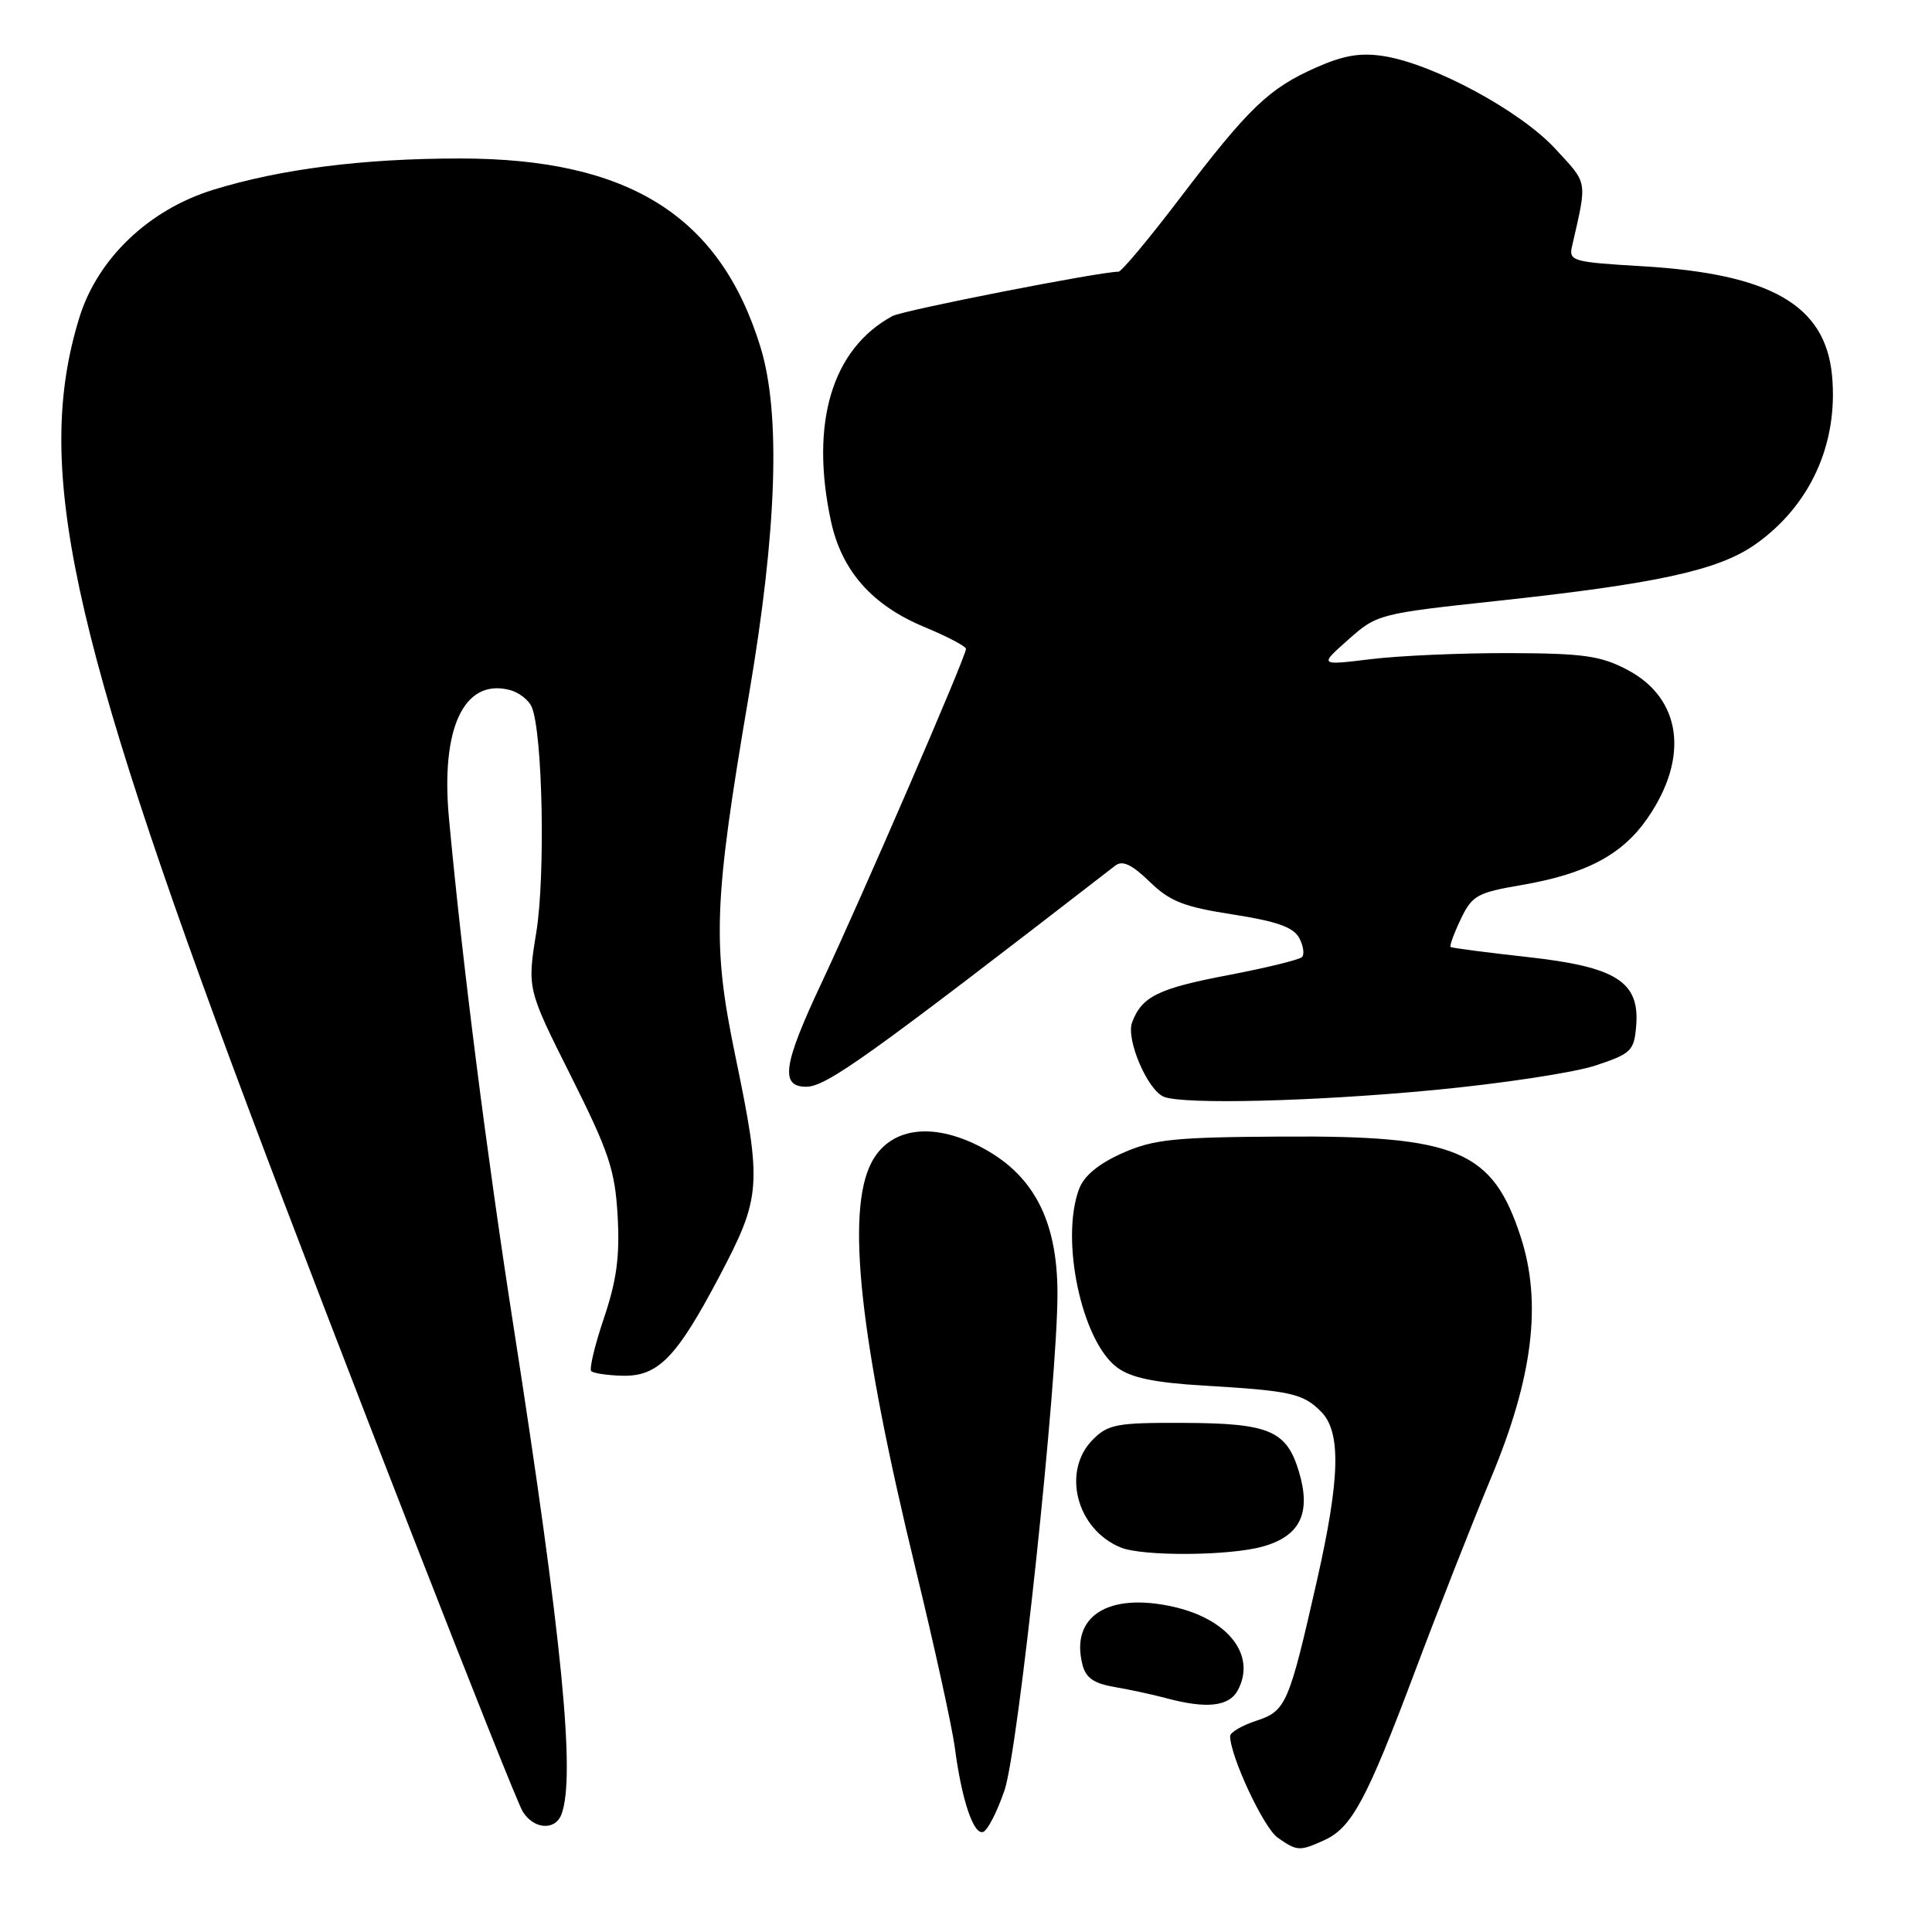 <?xml version="1.0" encoding="UTF-8" standalone="no"?>
<!DOCTYPE svg PUBLIC "-//W3C//DTD SVG 1.1//EN" "http://www.w3.org/Graphics/SVG/1.1/DTD/svg11.dtd" >
<svg xmlns="http://www.w3.org/2000/svg" xmlns:xlink="http://www.w3.org/1999/xlink" version="1.1" viewBox="0 0 256 256">
 <g >
 <path fill="currentColor"
d=" M 175.48 243.83 C 179.12 242.17 181.08 238.52 187.48 221.50 C 190.58 213.25 195.13 201.69 197.58 195.80 C 203.11 182.57 204.34 172.62 201.51 163.92 C 197.78 152.43 193.11 150.46 169.99 150.60 C 155.53 150.68 152.89 150.96 148.73 152.79 C 145.61 154.18 143.65 155.78 143.00 157.51 C 140.45 164.20 143.33 177.74 148.03 181.20 C 149.88 182.57 152.98 183.21 159.53 183.60 C 171.02 184.28 172.63 184.63 175.03 187.03 C 177.73 189.73 177.58 195.84 174.49 209.49 C 170.77 225.88 170.41 226.71 166.44 228.02 C 164.55 228.64 163.00 229.55 163.00 230.04 C 163.00 232.69 167.44 242.20 169.29 243.49 C 171.88 245.31 172.20 245.32 175.48 243.83 Z  M 133.11 237.20 C 134.93 231.83 140.12 183.15 140.12 171.42 C 140.12 161.63 136.89 155.52 129.79 151.89 C 123.37 148.62 117.85 149.46 115.46 154.07 C 112.08 160.62 113.91 177.40 121.35 208.00 C 123.82 218.18 126.14 228.75 126.51 231.50 C 127.42 238.47 128.99 243.17 130.27 242.74 C 130.86 242.55 132.14 240.05 133.11 237.20 Z  M 74.39 240.42 C 76.29 235.47 74.48 217.02 68.03 175.66 C 64.48 152.89 61.25 127.46 59.49 108.42 C 58.38 96.49 61.48 89.90 67.48 91.41 C 68.75 91.72 70.10 92.77 70.48 93.74 C 71.91 97.29 72.27 116.00 71.07 123.48 C 69.85 131.02 69.85 131.02 75.65 142.58 C 80.71 152.69 81.49 155.02 81.84 161.13 C 82.14 166.47 81.71 169.65 80.03 174.64 C 78.82 178.22 78.06 181.39 78.34 181.68 C 78.63 181.96 80.46 182.24 82.41 182.29 C 87.18 182.43 89.62 179.94 95.33 169.11 C 100.88 158.58 100.99 157.06 97.43 139.89 C 94.35 125.04 94.55 119.60 99.25 92.00 C 102.96 70.18 103.47 54.78 100.77 46.00 C 95.43 28.60 83.32 21.00 60.97 21.00 C 48.14 21.00 37.19 22.39 28.25 25.15 C 19.70 27.79 12.91 34.28 10.50 42.13 C 4.50 61.65 9.15 83.44 32.78 146.50 C 44.03 176.52 68.05 238.10 69.27 240.05 C 70.73 242.40 73.56 242.60 74.39 240.42 Z  M 164.02 223.96 C 166.49 219.34 162.77 214.54 155.45 212.90 C 146.84 210.97 141.82 214.16 143.42 220.53 C 143.87 222.34 144.92 223.07 147.76 223.55 C 149.82 223.91 152.85 224.56 154.50 225.01 C 159.88 226.46 162.86 226.13 164.02 223.96 Z  M 167.30 204.93 C 172.28 203.55 173.76 200.50 172.12 195.02 C 170.48 189.54 168.20 188.58 156.78 188.54 C 148.04 188.50 146.84 188.72 144.83 190.73 C 140.64 194.91 142.62 202.65 148.50 205.05 C 151.39 206.24 162.86 206.17 167.30 204.93 Z  M 189.96 144.44 C 198.95 143.59 208.60 142.12 211.40 141.19 C 216.14 139.62 216.52 139.25 216.80 135.97 C 217.29 130.08 214.21 128.12 202.39 126.81 C 196.95 126.21 192.37 125.61 192.21 125.48 C 192.05 125.35 192.65 123.70 193.55 121.81 C 195.06 118.66 195.72 118.28 201.57 117.28 C 210.14 115.81 214.90 113.30 218.26 108.48 C 223.89 100.39 222.83 92.53 215.61 88.74 C 212.11 86.90 209.80 86.57 200.00 86.54 C 193.68 86.52 185.42 86.88 181.65 87.34 C 174.79 88.18 174.79 88.18 178.65 84.76 C 182.45 81.38 182.72 81.31 198.41 79.62 C 219.55 77.34 227.61 75.58 232.49 72.20 C 239.84 67.08 243.62 58.81 242.75 49.71 C 241.85 40.43 234.65 36.29 217.66 35.28 C 208.32 34.73 207.85 34.59 208.31 32.60 C 210.33 23.77 210.45 24.44 206.07 19.70 C 201.47 14.70 189.95 8.48 183.38 7.44 C 180.29 6.95 178.06 7.32 174.38 8.95 C 168.14 11.71 165.45 14.29 156.35 26.25 C 152.27 31.61 148.61 36.00 148.21 36.00 C 145.63 36.02 119.67 41.11 118.25 41.88 C 110.25 46.22 107.31 56.02 110.10 69.03 C 111.52 75.64 115.55 80.21 122.53 83.10 C 125.54 84.35 128.00 85.64 128.00 85.98 C 128.00 86.98 114.30 118.65 108.85 130.26 C 103.76 141.08 103.34 144.00 106.83 144.00 C 109.49 144.00 115.05 140.02 147.79 114.69 C 148.72 113.96 149.98 114.55 152.32 116.82 C 155.01 119.44 156.85 120.16 163.34 121.17 C 169.16 122.07 171.39 122.86 172.15 124.28 C 172.71 125.32 172.87 126.46 172.52 126.82 C 172.16 127.17 167.81 128.24 162.84 129.19 C 153.47 130.97 151.30 132.03 150.01 135.47 C 149.17 137.71 152.05 144.45 154.22 145.33 C 156.84 146.38 174.14 145.95 189.96 144.44 Z "/>
</g>
</svg>